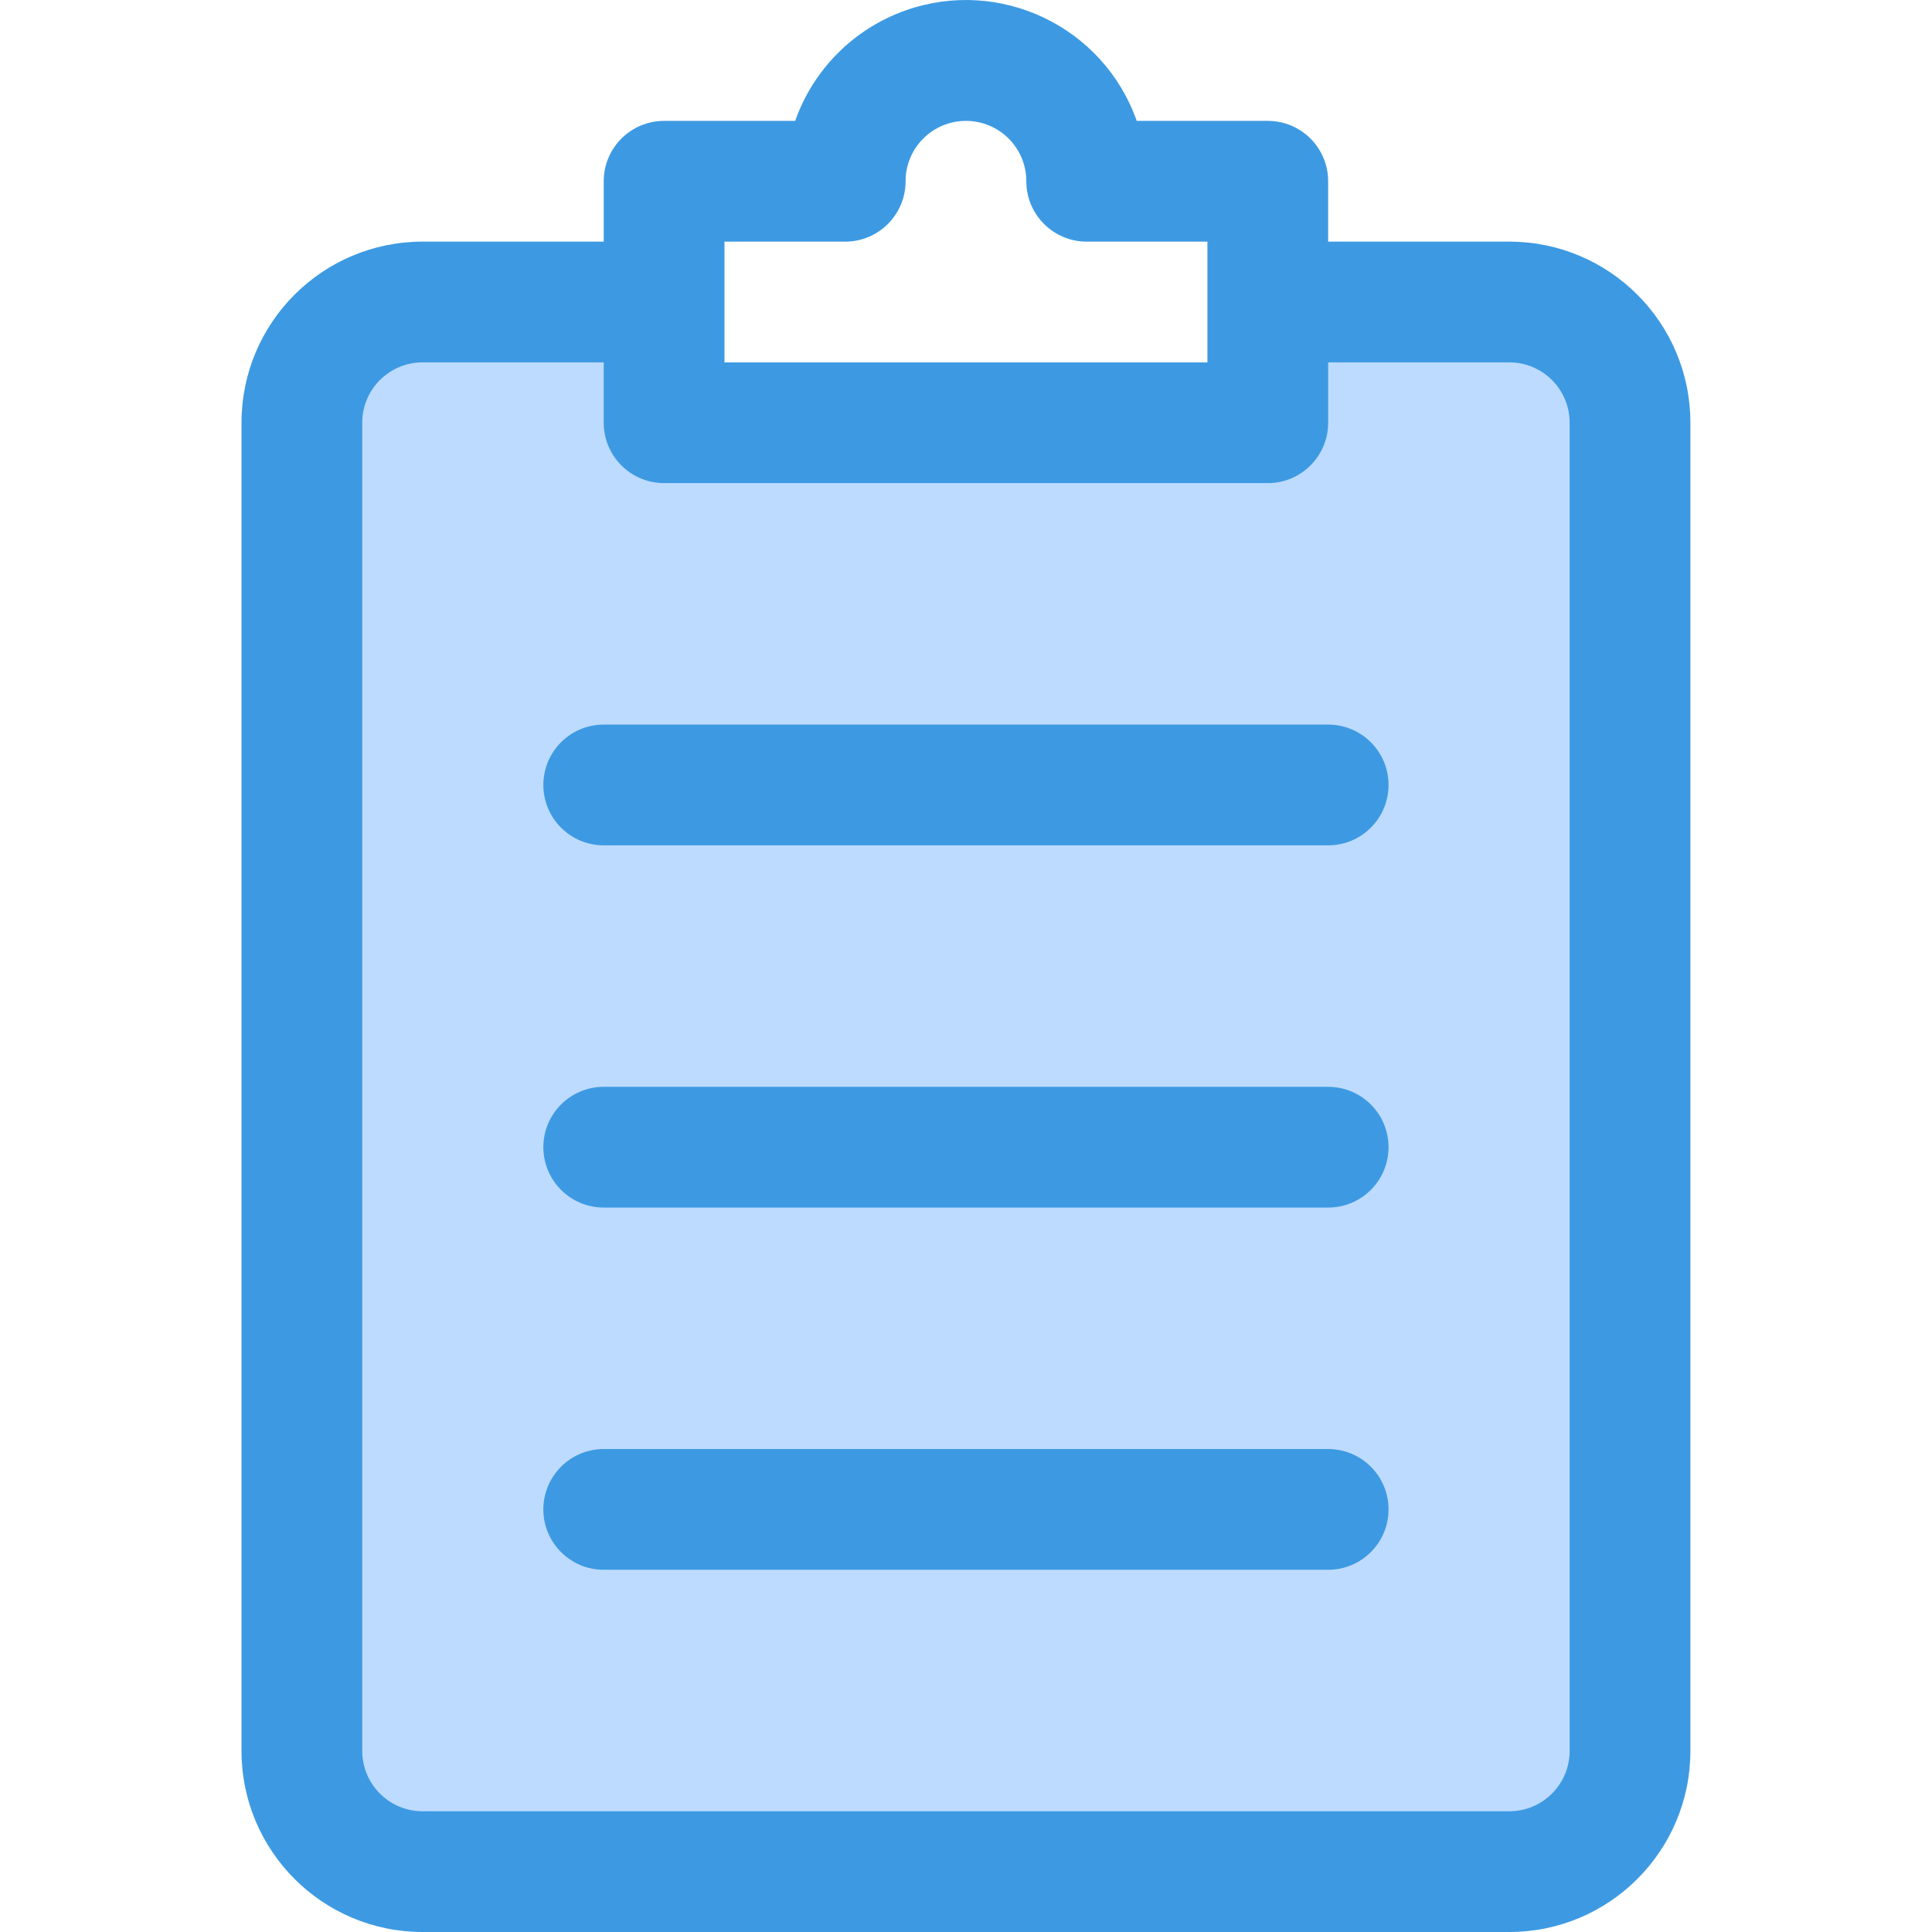 <svg height="512pt" viewBox="-64 0 512 512" width="512pt" xmlns="http://www.w3.org/2000/svg"><path d="m335.973 80.035h-63.992v31.996h-159.988v-31.996h-63.996c-17.672 0-31.996 14.324-31.996 31.996v351.973c0 17.672 14.324 32 31.996 32h287.98c17.668 0 31.996-14.328 31.996-32v-351.973c0-17.672-14.328-31.996-32-31.996zm0 0" fill="#bddbff"/><g fill="#3d9ae2"><path d="m335.973 64.035h-47.996v-16c0-8.836-7.16-16-15.996-16h-34.734c-8.82-24.996-36.238-38.109-61.234-29.285-13.688 4.828-24.457 15.598-29.285 29.285h-34.734c-8.836 0-16 7.164-16 16v16h-47.996c-26.508 0-47.996 21.488-47.996 47.996v351.973c0 26.508 21.488 47.996 47.996 47.996h287.98c26.504 0 47.996-21.488 47.996-47.996v-351.973c0-26.508-21.492-47.996-48-47.996zm-207.98 0h31.996c8.836 0 16-7.164 16-16 0-8.836 7.164-16 15.996-16 8.836 0 16 7.164 16 16 0 8.836 7.164 16 16 16h31.996v31.996h-127.988zm223.98 399.969c0 8.836-7.164 16-16 16h-287.977c-8.836 0-16-7.164-16-16v-351.973c0-8.836 7.164-16 16-16h47.996v16c0 8.836 7.164 16 16 16h159.988c8.836 0 15.996-7.164 15.996-16v-16h47.996c8.836 0 16 7.164 16 16zm0 0"/><path d="m287.977 192.023h-191.984c-8.836 0-16 7.164-16 16 0 8.836 7.164 16 16 16h191.984c8.836 0 16-7.164 16-16 0-8.836-7.164-16-16-16zm0 0"/><path d="m287.977 288.02h-191.984c-8.836 0-16 7.16-16 15.996s7.164 16 16 16h191.984c8.836 0 16-7.164 16-16s-7.164-15.996-16-15.996zm0 0"/><path d="m287.977 384.012h-191.984c-8.836 0-16 7.16-16 15.996 0 8.836 7.164 16 16 16h191.984c8.836 0 16-7.164 16-16 0-8.836-7.164-15.996-16-15.996zm0 0"/></g></svg>